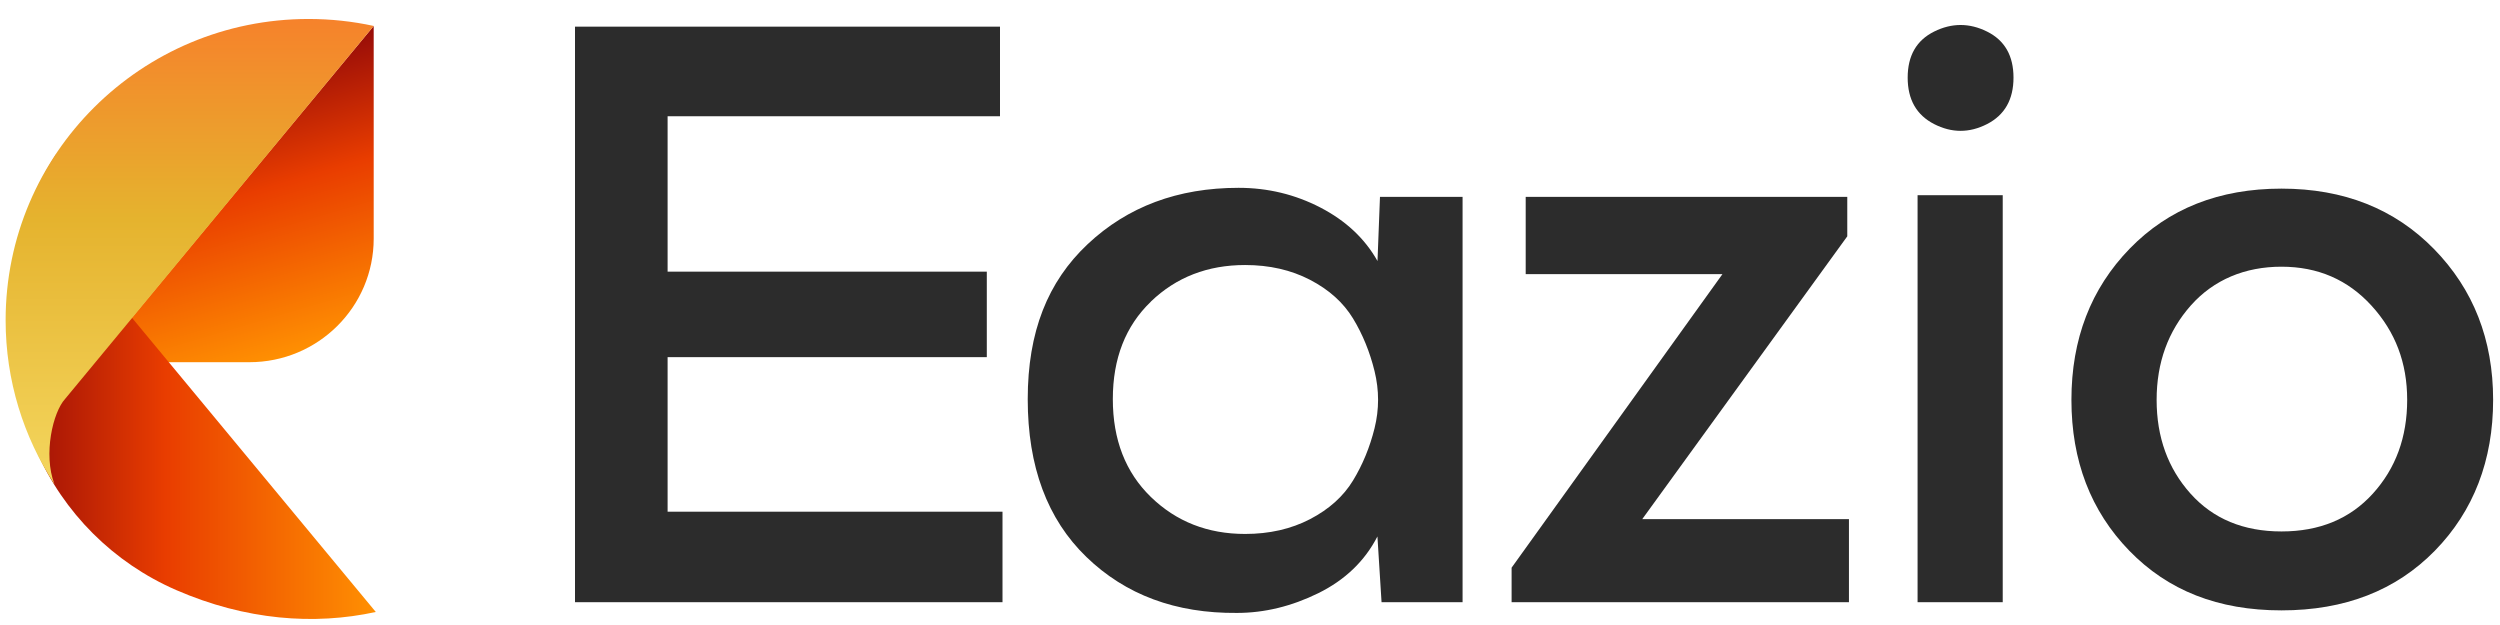 <svg width="100" height="25" viewBox="0 0 100 25" fill="none" xmlns="http://www.w3.org/2000/svg">
<path d="M3.789 14.488H9.974C12.722 14.488 14.948 12.274 14.948 9.543V1.038L3.789 14.488Z" fill="url(#paint0_linear_536_485)"/>
<path d="M2.864 9.797C1.996 8.749 1.803 7.354 2.258 6.153C0.153 9.37 -0.447 13.65 1.447 18.008C2.535 20.51 4.539 22.514 7.054 23.605C9.828 24.809 12.569 25.016 15.032 24.479L2.864 9.797Z" fill="url(#paint1_linear_536_485)"/>
<path d="M2.603 15.958C2.12 16.483 1.721 18.166 2.177 19.366C0.942 17.478 0.225 15.227 0.225 12.808C0.225 6.153 5.649 0.759 12.342 0.759C13.237 0.759 14.11 0.855 14.95 1.038L2.603 15.958Z" fill="url(#paint2_linear_536_485)"/>
<path d="M40.1 24.088H23V1.066H40V4.65H26.704V10.866H39.472V14.286H26.704V20.468H40.1V24.086V24.088Z" fill="#2C2C2C"/>
<path d="M55.195 7.874H58.503V24.088H55.262L55.097 21.458C54.59 22.444 53.801 23.2 52.733 23.727C51.663 24.253 50.578 24.517 49.476 24.517C47.028 24.538 45.021 23.793 43.457 22.28C41.891 20.767 41.109 18.662 41.109 15.966C41.109 13.27 41.909 11.268 43.507 9.766C45.105 8.264 47.117 7.513 49.544 7.513C50.712 7.513 51.804 7.777 52.819 8.303C53.834 8.83 54.594 9.542 55.1 10.441L55.199 7.874H55.195ZM46.034 12.067C45.02 13.042 44.513 14.341 44.513 15.964C44.513 17.587 45.02 18.892 46.034 19.878C47.049 20.863 48.305 21.358 49.805 21.358C50.775 21.358 51.641 21.161 52.402 20.766C53.162 20.37 53.735 19.856 54.122 19.219C54.508 18.584 54.794 17.888 54.982 17.13C55.17 16.374 55.17 15.612 54.982 14.845C54.794 14.078 54.508 13.377 54.122 12.74C53.735 12.104 53.162 11.588 52.402 11.193C51.641 10.798 50.775 10.601 49.805 10.601C48.305 10.601 47.049 11.088 46.034 12.063V12.067Z" fill="#2C2C2C"/>
<path d="M73.891 7.874V9.453L65.69 20.765H73.958V24.088H60.464V22.707L68.898 10.965H61.028V7.874H73.893H73.891Z" fill="#2C2C2C"/>
<path d="M77.365 1.263C78.07 0.912 78.777 0.912 79.482 1.263C80.187 1.613 80.54 2.227 80.54 3.105C80.54 3.982 80.187 4.601 79.482 4.963C78.777 5.324 78.07 5.324 77.365 4.963C76.66 4.601 76.307 3.982 76.307 3.105C76.307 2.227 76.66 1.613 77.365 1.263ZM76.703 7.808V24.088H80.109V7.808H76.703Z" fill="#2C2C2C"/>
<path d="M97.36 9.961C98.937 11.574 99.725 13.585 99.725 15.996C99.725 18.407 98.948 20.441 97.393 22.03C95.837 23.619 93.794 24.415 91.258 24.415C88.722 24.415 86.716 23.619 85.173 22.03C83.63 20.441 82.857 18.428 82.857 15.996C82.857 13.563 83.634 11.545 85.189 9.945C86.744 8.345 88.767 7.545 91.258 7.545C93.749 7.545 95.784 8.351 97.36 9.961ZM87.637 12.214C86.723 13.245 86.265 14.506 86.265 15.996C86.265 17.485 86.718 18.736 87.621 19.745C88.525 20.754 89.738 21.258 91.26 21.258C92.781 21.258 93.999 20.754 94.914 19.745C95.829 18.736 96.287 17.487 96.287 15.996C96.287 14.505 95.812 13.271 94.864 12.23C93.915 11.189 92.715 10.668 91.26 10.668C89.805 10.668 88.554 11.184 87.637 12.214Z" fill="#2C2C2C"/>
<defs>
<linearGradient id="paint0_linear_536_485" x1="11.313" y1="14.309" x2="8.013" y2="3.076" gradientUnits="userSpaceOnUse">
<stop stop-color="#FF9002"/>
<stop offset="0.57" stop-color="#E93D00"/>
<stop offset="1" stop-color="#960B08"/>
</linearGradient>
<linearGradient id="paint1_linear_536_485" x1="15.032" y1="15.456" x2="0.307" y2="15.456" gradientUnits="userSpaceOnUse">
<stop stop-color="#FF9002"/>
<stop offset="0.57" stop-color="#E93D00"/>
<stop offset="1" stop-color="#960B08"/>
</linearGradient>
<linearGradient id="paint2_linear_536_485" x1="7.587" y1="19.366" x2="7.587" y2="0.759" gradientUnits="userSpaceOnUse">
<stop stop-color="#F4D65E"/>
<stop offset="0.57" stop-color="#E5B32E"/>
<stop offset="1" stop-color="#F6822B"/>
</linearGradient>
</defs>
</svg>
